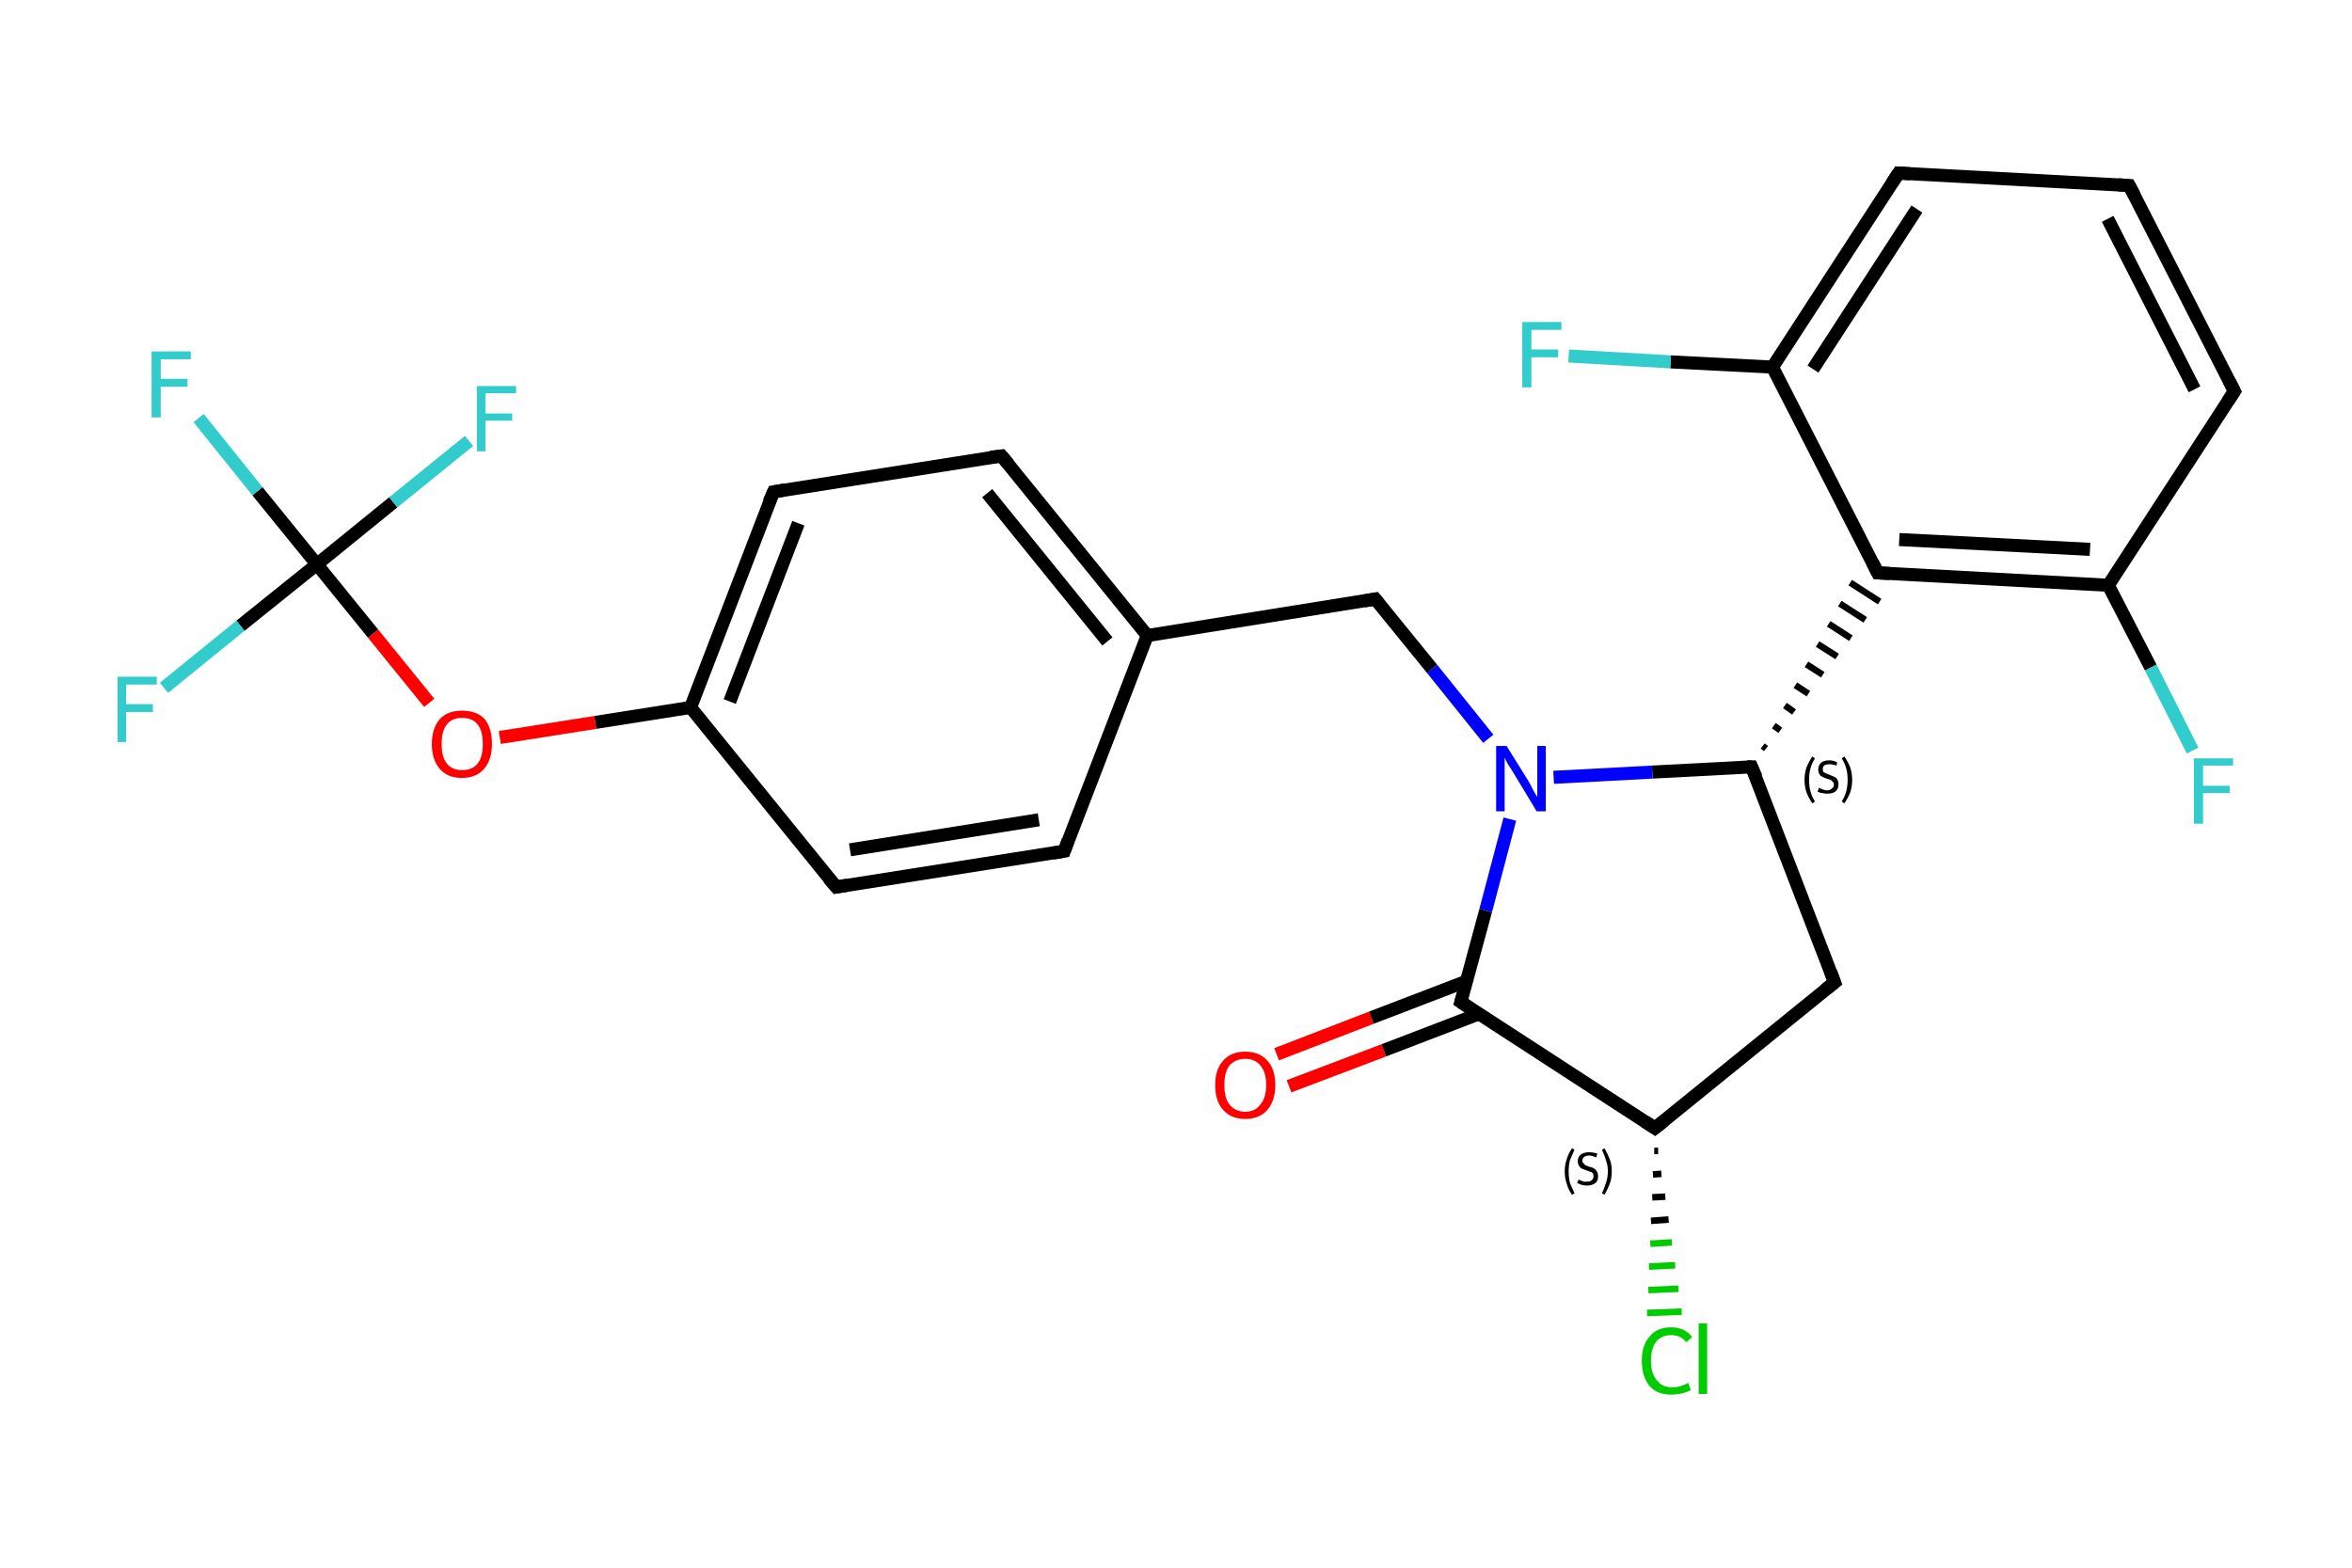 <?xml version='1.0' encoding='iso-8859-1'?>
<svg version='1.1' baseProfile='full'
              xmlns='http://www.w3.org/2000/svg'
                      xmlns:rdkit='http://www.rdkit.org/xml'
                      xmlns:xlink='http://www.w3.org/1999/xlink'
                  xml:space='preserve'
width='360px' height='240px' viewBox='0 0 360 240'>
<!-- END OF HEADER -->
<rect style='opacity:1.0;fill:#FFFFFF;stroke:none' width='360.0' height='240.0' x='0.0' y='0.0'> </rect>
<path class='bond-0 atom-0 atom-1' d='M 195.4,161.4 L 209.9,155.8' style='fill:none;fill-rule:evenodd;stroke:#FF0000;stroke-width:2.0px;stroke-linecap:butt;stroke-linejoin:miter;stroke-opacity:1' />
<path class='bond-0 atom-0 atom-1' d='M 209.9,155.8 L 224.5,150.2' style='fill:none;fill-rule:evenodd;stroke:#000000;stroke-width:2.0px;stroke-linecap:butt;stroke-linejoin:miter;stroke-opacity:1' />
<path class='bond-0 atom-0 atom-1' d='M 197.3,166.3 L 211.8,160.8' style='fill:none;fill-rule:evenodd;stroke:#FF0000;stroke-width:2.0px;stroke-linecap:butt;stroke-linejoin:miter;stroke-opacity:1' />
<path class='bond-0 atom-0 atom-1' d='M 211.8,160.8 L 226.4,155.2' style='fill:none;fill-rule:evenodd;stroke:#000000;stroke-width:2.0px;stroke-linecap:butt;stroke-linejoin:miter;stroke-opacity:1' />
<path class='bond-1 atom-1 atom-2' d='M 223.6,153.4 L 253.3,172.7' style='fill:none;fill-rule:evenodd;stroke:#000000;stroke-width:2.0px;stroke-linecap:butt;stroke-linejoin:miter;stroke-opacity:1' />
<path class='bond-2 atom-2 atom-3' d='M 253.8,176.2 L 253.2,176.2' style='fill:none;fill-rule:evenodd;stroke:#000000;stroke-width:1.0px;stroke-linecap:butt;stroke-linejoin:miter;stroke-opacity:1' />
<path class='bond-2 atom-2 atom-3' d='M 254.3,179.7 L 253.0,179.8' style='fill:none;fill-rule:evenodd;stroke:#000000;stroke-width:1.0px;stroke-linecap:butt;stroke-linejoin:miter;stroke-opacity:1' />
<path class='bond-2 atom-2 atom-3' d='M 254.9,183.2 L 252.9,183.3' style='fill:none;fill-rule:evenodd;stroke:#000000;stroke-width:1.0px;stroke-linecap:butt;stroke-linejoin:miter;stroke-opacity:1' />
<path class='bond-2 atom-2 atom-3' d='M 255.4,186.7 L 252.7,186.9' style='fill:none;fill-rule:evenodd;stroke:#000000;stroke-width:1.0px;stroke-linecap:butt;stroke-linejoin:miter;stroke-opacity:1' />
<path class='bond-2 atom-2 atom-3' d='M 255.9,190.2 L 252.6,190.4' style='fill:none;fill-rule:evenodd;stroke:#00CC00;stroke-width:1.0px;stroke-linecap:butt;stroke-linejoin:miter;stroke-opacity:1' />
<path class='bond-2 atom-2 atom-3' d='M 256.4,193.7 L 252.4,193.9' style='fill:none;fill-rule:evenodd;stroke:#00CC00;stroke-width:1.0px;stroke-linecap:butt;stroke-linejoin:miter;stroke-opacity:1' />
<path class='bond-2 atom-2 atom-3' d='M 256.9,197.3 L 252.3,197.5' style='fill:none;fill-rule:evenodd;stroke:#00CC00;stroke-width:1.0px;stroke-linecap:butt;stroke-linejoin:miter;stroke-opacity:1' />
<path class='bond-2 atom-2 atom-3' d='M 257.4,200.8 L 252.1,201.0' style='fill:none;fill-rule:evenodd;stroke:#00CC00;stroke-width:1.0px;stroke-linecap:butt;stroke-linejoin:miter;stroke-opacity:1' />
<path class='bond-3 atom-2 atom-4' d='M 253.3,172.7 L 280.8,150.4' style='fill:none;fill-rule:evenodd;stroke:#000000;stroke-width:2.0px;stroke-linecap:butt;stroke-linejoin:miter;stroke-opacity:1' />
<path class='bond-4 atom-4 atom-5' d='M 280.8,150.4 L 268.1,117.4' style='fill:none;fill-rule:evenodd;stroke:#000000;stroke-width:2.0px;stroke-linecap:butt;stroke-linejoin:miter;stroke-opacity:1' />
<path class='bond-5 atom-5 atom-6' d='M 270.3,114.6 L 269.8,114.2' style='fill:none;fill-rule:evenodd;stroke:#000000;stroke-width:1.0px;stroke-linecap:butt;stroke-linejoin:miter;stroke-opacity:1' />
<path class='bond-5 atom-5 atom-6' d='M 272.5,111.8 L 271.5,111.1' style='fill:none;fill-rule:evenodd;stroke:#000000;stroke-width:1.0px;stroke-linecap:butt;stroke-linejoin:miter;stroke-opacity:1' />
<path class='bond-5 atom-5 atom-6' d='M 274.6,109.0 L 273.2,108.0' style='fill:none;fill-rule:evenodd;stroke:#000000;stroke-width:1.0px;stroke-linecap:butt;stroke-linejoin:miter;stroke-opacity:1' />
<path class='bond-5 atom-5 atom-6' d='M 276.8,106.2 L 274.8,104.9' style='fill:none;fill-rule:evenodd;stroke:#000000;stroke-width:1.0px;stroke-linecap:butt;stroke-linejoin:miter;stroke-opacity:1' />
<path class='bond-5 atom-5 atom-6' d='M 279.0,103.3 L 276.5,101.7' style='fill:none;fill-rule:evenodd;stroke:#000000;stroke-width:1.0px;stroke-linecap:butt;stroke-linejoin:miter;stroke-opacity:1' />
<path class='bond-5 atom-5 atom-6' d='M 281.2,100.5 L 278.2,98.6' style='fill:none;fill-rule:evenodd;stroke:#000000;stroke-width:1.0px;stroke-linecap:butt;stroke-linejoin:miter;stroke-opacity:1' />
<path class='bond-5 atom-5 atom-6' d='M 283.3,97.7 L 279.9,95.5' style='fill:none;fill-rule:evenodd;stroke:#000000;stroke-width:1.0px;stroke-linecap:butt;stroke-linejoin:miter;stroke-opacity:1' />
<path class='bond-5 atom-5 atom-6' d='M 285.5,94.9 L 281.6,92.4' style='fill:none;fill-rule:evenodd;stroke:#000000;stroke-width:1.0px;stroke-linecap:butt;stroke-linejoin:miter;stroke-opacity:1' />
<path class='bond-5 atom-5 atom-6' d='M 287.7,92.1 L 283.2,89.2' style='fill:none;fill-rule:evenodd;stroke:#000000;stroke-width:1.0px;stroke-linecap:butt;stroke-linejoin:miter;stroke-opacity:1' />
<path class='bond-6 atom-6 atom-7' d='M 287.4,87.7 L 322.7,89.6' style='fill:none;fill-rule:evenodd;stroke:#000000;stroke-width:2.0px;stroke-linecap:butt;stroke-linejoin:miter;stroke-opacity:1' />
<path class='bond-6 atom-6 atom-7' d='M 290.7,82.6 L 319.9,84.1' style='fill:none;fill-rule:evenodd;stroke:#000000;stroke-width:2.0px;stroke-linecap:butt;stroke-linejoin:miter;stroke-opacity:1' />
<path class='bond-7 atom-7 atom-8' d='M 322.7,89.6 L 329.2,102.2' style='fill:none;fill-rule:evenodd;stroke:#000000;stroke-width:2.0px;stroke-linecap:butt;stroke-linejoin:miter;stroke-opacity:1' />
<path class='bond-7 atom-7 atom-8' d='M 329.2,102.2 L 335.6,114.9' style='fill:none;fill-rule:evenodd;stroke:#33CCCC;stroke-width:2.0px;stroke-linecap:butt;stroke-linejoin:miter;stroke-opacity:1' />
<path class='bond-8 atom-7 atom-9' d='M 322.7,89.6 L 342.0,59.9' style='fill:none;fill-rule:evenodd;stroke:#000000;stroke-width:2.0px;stroke-linecap:butt;stroke-linejoin:miter;stroke-opacity:1' />
<path class='bond-9 atom-9 atom-10' d='M 342.0,59.9 L 325.9,28.4' style='fill:none;fill-rule:evenodd;stroke:#000000;stroke-width:2.0px;stroke-linecap:butt;stroke-linejoin:miter;stroke-opacity:1' />
<path class='bond-9 atom-9 atom-10' d='M 335.9,59.6 L 322.6,33.5' style='fill:none;fill-rule:evenodd;stroke:#000000;stroke-width:2.0px;stroke-linecap:butt;stroke-linejoin:miter;stroke-opacity:1' />
<path class='bond-10 atom-10 atom-11' d='M 325.9,28.4 L 290.6,26.5' style='fill:none;fill-rule:evenodd;stroke:#000000;stroke-width:2.0px;stroke-linecap:butt;stroke-linejoin:miter;stroke-opacity:1' />
<path class='bond-11 atom-11 atom-12' d='M 290.6,26.5 L 271.3,56.2' style='fill:none;fill-rule:evenodd;stroke:#000000;stroke-width:2.0px;stroke-linecap:butt;stroke-linejoin:miter;stroke-opacity:1' />
<path class='bond-11 atom-11 atom-12' d='M 293.4,32.0 L 277.5,56.5' style='fill:none;fill-rule:evenodd;stroke:#000000;stroke-width:2.0px;stroke-linecap:butt;stroke-linejoin:miter;stroke-opacity:1' />
<path class='bond-12 atom-12 atom-13' d='M 271.3,56.2 L 255.7,55.4' style='fill:none;fill-rule:evenodd;stroke:#000000;stroke-width:2.0px;stroke-linecap:butt;stroke-linejoin:miter;stroke-opacity:1' />
<path class='bond-12 atom-12 atom-13' d='M 255.7,55.4 L 240.1,54.5' style='fill:none;fill-rule:evenodd;stroke:#33CCCC;stroke-width:2.0px;stroke-linecap:butt;stroke-linejoin:miter;stroke-opacity:1' />
<path class='bond-13 atom-5 atom-14' d='M 268.1,117.4 L 252.9,118.2' style='fill:none;fill-rule:evenodd;stroke:#000000;stroke-width:2.0px;stroke-linecap:butt;stroke-linejoin:miter;stroke-opacity:1' />
<path class='bond-13 atom-5 atom-14' d='M 252.9,118.2 L 237.8,119.0' style='fill:none;fill-rule:evenodd;stroke:#0000FF;stroke-width:2.0px;stroke-linecap:butt;stroke-linejoin:miter;stroke-opacity:1' />
<path class='bond-14 atom-14 atom-15' d='M 227.8,113.1 L 219.2,102.4' style='fill:none;fill-rule:evenodd;stroke:#0000FF;stroke-width:2.0px;stroke-linecap:butt;stroke-linejoin:miter;stroke-opacity:1' />
<path class='bond-14 atom-14 atom-15' d='M 219.2,102.4 L 210.5,91.7' style='fill:none;fill-rule:evenodd;stroke:#000000;stroke-width:2.0px;stroke-linecap:butt;stroke-linejoin:miter;stroke-opacity:1' />
<path class='bond-15 atom-15 atom-16' d='M 210.5,91.7 L 175.6,97.3' style='fill:none;fill-rule:evenodd;stroke:#000000;stroke-width:2.0px;stroke-linecap:butt;stroke-linejoin:miter;stroke-opacity:1' />
<path class='bond-16 atom-16 atom-17' d='M 175.6,97.3 L 153.3,69.8' style='fill:none;fill-rule:evenodd;stroke:#000000;stroke-width:2.0px;stroke-linecap:butt;stroke-linejoin:miter;stroke-opacity:1' />
<path class='bond-16 atom-16 atom-17' d='M 169.5,98.2 L 151.1,75.5' style='fill:none;fill-rule:evenodd;stroke:#000000;stroke-width:2.0px;stroke-linecap:butt;stroke-linejoin:miter;stroke-opacity:1' />
<path class='bond-17 atom-17 atom-18' d='M 153.3,69.8 L 118.4,75.3' style='fill:none;fill-rule:evenodd;stroke:#000000;stroke-width:2.0px;stroke-linecap:butt;stroke-linejoin:miter;stroke-opacity:1' />
<path class='bond-18 atom-18 atom-19' d='M 118.4,75.3 L 105.7,108.3' style='fill:none;fill-rule:evenodd;stroke:#000000;stroke-width:2.0px;stroke-linecap:butt;stroke-linejoin:miter;stroke-opacity:1' />
<path class='bond-18 atom-18 atom-19' d='M 122.2,80.1 L 111.7,107.4' style='fill:none;fill-rule:evenodd;stroke:#000000;stroke-width:2.0px;stroke-linecap:butt;stroke-linejoin:miter;stroke-opacity:1' />
<path class='bond-19 atom-19 atom-20' d='M 105.7,108.3 L 91.1,110.6' style='fill:none;fill-rule:evenodd;stroke:#000000;stroke-width:2.0px;stroke-linecap:butt;stroke-linejoin:miter;stroke-opacity:1' />
<path class='bond-19 atom-19 atom-20' d='M 91.1,110.6 L 76.5,112.9' style='fill:none;fill-rule:evenodd;stroke:#FF0000;stroke-width:2.0px;stroke-linecap:butt;stroke-linejoin:miter;stroke-opacity:1' />
<path class='bond-20 atom-20 atom-21' d='M 65.7,107.6 L 57.1,97.0' style='fill:none;fill-rule:evenodd;stroke:#FF0000;stroke-width:2.0px;stroke-linecap:butt;stroke-linejoin:miter;stroke-opacity:1' />
<path class='bond-20 atom-20 atom-21' d='M 57.1,97.0 L 48.5,86.4' style='fill:none;fill-rule:evenodd;stroke:#000000;stroke-width:2.0px;stroke-linecap:butt;stroke-linejoin:miter;stroke-opacity:1' />
<path class='bond-21 atom-21 atom-22' d='M 48.5,86.4 L 39.4,75.2' style='fill:none;fill-rule:evenodd;stroke:#000000;stroke-width:2.0px;stroke-linecap:butt;stroke-linejoin:miter;stroke-opacity:1' />
<path class='bond-21 atom-21 atom-22' d='M 39.4,75.2 L 30.4,64.0' style='fill:none;fill-rule:evenodd;stroke:#33CCCC;stroke-width:2.0px;stroke-linecap:butt;stroke-linejoin:miter;stroke-opacity:1' />
<path class='bond-22 atom-21 atom-23' d='M 48.5,86.4 L 36.8,95.8' style='fill:none;fill-rule:evenodd;stroke:#000000;stroke-width:2.0px;stroke-linecap:butt;stroke-linejoin:miter;stroke-opacity:1' />
<path class='bond-22 atom-21 atom-23' d='M 36.8,95.8 L 25.1,105.3' style='fill:none;fill-rule:evenodd;stroke:#33CCCC;stroke-width:2.0px;stroke-linecap:butt;stroke-linejoin:miter;stroke-opacity:1' />
<path class='bond-23 atom-21 atom-24' d='M 48.5,86.4 L 60.2,76.9' style='fill:none;fill-rule:evenodd;stroke:#000000;stroke-width:2.0px;stroke-linecap:butt;stroke-linejoin:miter;stroke-opacity:1' />
<path class='bond-23 atom-21 atom-24' d='M 60.2,76.9 L 71.8,67.5' style='fill:none;fill-rule:evenodd;stroke:#33CCCC;stroke-width:2.0px;stroke-linecap:butt;stroke-linejoin:miter;stroke-opacity:1' />
<path class='bond-24 atom-19 atom-25' d='M 105.7,108.3 L 128.0,135.8' style='fill:none;fill-rule:evenodd;stroke:#000000;stroke-width:2.0px;stroke-linecap:butt;stroke-linejoin:miter;stroke-opacity:1' />
<path class='bond-25 atom-25 atom-26' d='M 128.0,135.8 L 162.9,130.3' style='fill:none;fill-rule:evenodd;stroke:#000000;stroke-width:2.0px;stroke-linecap:butt;stroke-linejoin:miter;stroke-opacity:1' />
<path class='bond-25 atom-25 atom-26' d='M 130.1,130.1 L 159.0,125.5' style='fill:none;fill-rule:evenodd;stroke:#000000;stroke-width:2.0px;stroke-linecap:butt;stroke-linejoin:miter;stroke-opacity:1' />
<path class='bond-26 atom-14 atom-1' d='M 231.1,125.4 L 227.4,139.4' style='fill:none;fill-rule:evenodd;stroke:#0000FF;stroke-width:2.0px;stroke-linecap:butt;stroke-linejoin:miter;stroke-opacity:1' />
<path class='bond-26 atom-14 atom-1' d='M 227.4,139.4 L 223.6,153.4' style='fill:none;fill-rule:evenodd;stroke:#000000;stroke-width:2.0px;stroke-linecap:butt;stroke-linejoin:miter;stroke-opacity:1' />
<path class='bond-27 atom-26 atom-16' d='M 162.9,130.3 L 175.6,97.3' style='fill:none;fill-rule:evenodd;stroke:#000000;stroke-width:2.0px;stroke-linecap:butt;stroke-linejoin:miter;stroke-opacity:1' />
<path class='bond-28 atom-12 atom-6' d='M 271.3,56.2 L 287.4,87.7' style='fill:none;fill-rule:evenodd;stroke:#000000;stroke-width:2.0px;stroke-linecap:butt;stroke-linejoin:miter;stroke-opacity:1' />
<path d='M 225.1,154.4 L 223.6,153.4 L 223.8,152.7' style='fill:none;stroke:#000000;stroke-width:2.0px;stroke-linecap:butt;stroke-linejoin:miter;stroke-opacity:1;' />
<path d='M 251.8,171.7 L 253.3,172.7 L 254.7,171.6' style='fill:none;stroke:#000000;stroke-width:2.0px;stroke-linecap:butt;stroke-linejoin:miter;stroke-opacity:1;' />
<path d='M 279.4,151.5 L 280.8,150.4 L 280.2,148.8' style='fill:none;stroke:#000000;stroke-width:2.0px;stroke-linecap:butt;stroke-linejoin:miter;stroke-opacity:1;' />
<path d='M 268.8,119.0 L 268.1,117.4 L 267.4,117.4' style='fill:none;stroke:#000000;stroke-width:2.0px;stroke-linecap:butt;stroke-linejoin:miter;stroke-opacity:1;' />
<path d='M 289.2,87.8 L 287.4,87.7 L 286.6,86.1' style='fill:none;stroke:#000000;stroke-width:2.0px;stroke-linecap:butt;stroke-linejoin:miter;stroke-opacity:1;' />
<path d='M 341.0,61.4 L 342.0,59.9 L 341.2,58.3' style='fill:none;stroke:#000000;stroke-width:2.0px;stroke-linecap:butt;stroke-linejoin:miter;stroke-opacity:1;' />
<path d='M 326.7,29.9 L 325.9,28.4 L 324.2,28.3' style='fill:none;stroke:#000000;stroke-width:2.0px;stroke-linecap:butt;stroke-linejoin:miter;stroke-opacity:1;' />
<path d='M 292.4,26.6 L 290.6,26.5 L 289.6,28.0' style='fill:none;stroke:#000000;stroke-width:2.0px;stroke-linecap:butt;stroke-linejoin:miter;stroke-opacity:1;' />
<path d='M 211.0,92.3 L 210.5,91.7 L 208.8,92.0' style='fill:none;stroke:#000000;stroke-width:2.0px;stroke-linecap:butt;stroke-linejoin:miter;stroke-opacity:1;' />
<path d='M 154.4,71.1 L 153.3,69.8 L 151.6,70.0' style='fill:none;stroke:#000000;stroke-width:2.0px;stroke-linecap:butt;stroke-linejoin:miter;stroke-opacity:1;' />
<path d='M 120.1,75.0 L 118.4,75.3 L 117.7,76.9' style='fill:none;stroke:#000000;stroke-width:2.0px;stroke-linecap:butt;stroke-linejoin:miter;stroke-opacity:1;' />
<path d='M 126.8,134.4 L 128.0,135.8 L 129.7,135.5' style='fill:none;stroke:#000000;stroke-width:2.0px;stroke-linecap:butt;stroke-linejoin:miter;stroke-opacity:1;' />
<path d='M 161.2,130.6 L 162.9,130.3 L 163.5,128.6' style='fill:none;stroke:#000000;stroke-width:2.0px;stroke-linecap:butt;stroke-linejoin:miter;stroke-opacity:1;' />
<path class='atom-0' d='M 186.0 166.1
Q 186.0 163.7, 187.2 162.4
Q 188.4 161.0, 190.6 161.0
Q 192.8 161.0, 194.0 162.4
Q 195.2 163.7, 195.2 166.1
Q 195.2 168.5, 194.0 169.9
Q 192.8 171.3, 190.6 171.3
Q 188.4 171.3, 187.2 169.9
Q 186.0 168.6, 186.0 166.1
M 190.6 170.2
Q 192.1 170.2, 192.9 169.1
Q 193.8 168.1, 193.8 166.1
Q 193.8 164.1, 192.9 163.1
Q 192.1 162.1, 190.6 162.1
Q 189.1 162.1, 188.2 163.1
Q 187.4 164.1, 187.4 166.1
Q 187.4 168.1, 188.2 169.1
Q 189.1 170.2, 190.6 170.2
' fill='#FF0000'/>
<path class='atom-3' d='M 251.3 208.3
Q 251.3 205.9, 252.5 204.6
Q 253.6 203.2, 255.8 203.2
Q 257.9 203.2, 259.0 204.7
L 258.1 205.5
Q 257.3 204.4, 255.8 204.4
Q 254.3 204.4, 253.5 205.4
Q 252.7 206.4, 252.7 208.3
Q 252.7 210.3, 253.6 211.3
Q 254.4 212.4, 256.0 212.4
Q 257.1 212.4, 258.4 211.7
L 258.8 212.8
Q 258.3 213.1, 257.5 213.3
Q 256.7 213.5, 255.8 213.5
Q 253.6 213.5, 252.5 212.2
Q 251.3 210.8, 251.3 208.3
' fill='#00CC00'/>
<path class='atom-3' d='M 260.0 202.6
L 261.3 202.6
L 261.3 213.4
L 260.0 213.4
L 260.0 202.6
' fill='#00CC00'/>
<path class='atom-8' d='M 335.8 116.1
L 341.8 116.1
L 341.8 117.2
L 337.2 117.2
L 337.2 120.3
L 341.3 120.3
L 341.3 121.4
L 337.2 121.4
L 337.2 126.1
L 335.8 126.1
L 335.8 116.1
' fill='#33CCCC'/>
<path class='atom-13' d='M 233.0 49.3
L 239.0 49.3
L 239.0 50.5
L 234.4 50.5
L 234.4 53.5
L 238.5 53.5
L 238.5 54.7
L 234.4 54.7
L 234.4 59.3
L 233.0 59.3
L 233.0 49.3
' fill='#33CCCC'/>
<path class='atom-14' d='M 230.6 114.2
L 233.9 119.5
Q 234.2 120.0, 234.7 121.0
Q 235.2 121.9, 235.3 122.0
L 235.3 114.2
L 236.6 114.2
L 236.6 124.2
L 235.2 124.2
L 231.7 118.4
Q 231.3 117.7, 230.8 117.0
Q 230.4 116.2, 230.3 116.0
L 230.3 124.2
L 229.0 124.2
L 229.0 114.2
L 230.6 114.2
' fill='#0000FF'/>
<path class='atom-20' d='M 66.1 113.9
Q 66.1 111.5, 67.3 110.1
Q 68.5 108.8, 70.7 108.8
Q 73.0 108.8, 74.2 110.1
Q 75.3 111.5, 75.3 113.9
Q 75.3 116.3, 74.1 117.7
Q 72.9 119.1, 70.7 119.1
Q 68.5 119.1, 67.3 117.7
Q 66.1 116.3, 66.1 113.9
M 70.7 117.9
Q 72.3 117.9, 73.1 116.9
Q 73.9 115.9, 73.9 113.9
Q 73.9 111.9, 73.1 110.9
Q 72.3 109.9, 70.7 109.9
Q 69.2 109.9, 68.4 110.9
Q 67.6 111.9, 67.6 113.9
Q 67.6 115.9, 68.4 116.9
Q 69.2 117.9, 70.7 117.9
' fill='#FF0000'/>
<path class='atom-22' d='M 23.2 53.8
L 29.2 53.8
L 29.2 55.0
L 24.6 55.0
L 24.6 58.0
L 28.7 58.0
L 28.7 59.2
L 24.6 59.2
L 24.6 63.9
L 23.2 63.9
L 23.2 53.8
' fill='#33CCCC'/>
<path class='atom-23' d='M 18.0 103.6
L 24.0 103.6
L 24.0 104.8
L 19.3 104.8
L 19.3 107.8
L 23.4 107.8
L 23.4 109.0
L 19.3 109.0
L 19.3 113.6
L 18.0 113.6
L 18.0 103.6
' fill='#33CCCC'/>
<path class='atom-24' d='M 73.0 59.1
L 79.0 59.1
L 79.0 60.2
L 74.3 60.2
L 74.3 63.3
L 78.4 63.3
L 78.4 64.4
L 74.3 64.4
L 74.3 69.1
L 73.0 69.1
L 73.0 59.1
' fill='#33CCCC'/>
<path class='note' d='M 239.5 179.3
Q 239.5 178.3, 239.8 177.5
Q 240.0 176.7, 240.6 175.8
L 241.0 176.0
Q 240.6 176.9, 240.3 177.6
Q 240.1 178.4, 240.1 179.3
Q 240.1 180.3, 240.3 181.1
Q 240.6 181.8, 241.0 182.7
L 240.6 182.9
Q 240.0 182.0, 239.8 181.2
Q 239.5 180.4, 239.5 179.3
' fill='#000000'/>
<path class='note' d='M 241.6 180.6
Q 241.7 180.6, 241.9 180.7
Q 242.1 180.8, 242.4 180.9
Q 242.6 180.9, 242.9 180.9
Q 243.4 180.9, 243.6 180.7
Q 243.9 180.5, 243.9 180.1
Q 243.9 179.8, 243.8 179.6
Q 243.6 179.4, 243.4 179.4
Q 243.2 179.3, 242.9 179.2
Q 242.4 179.0, 242.1 178.9
Q 241.9 178.8, 241.7 178.5
Q 241.5 178.2, 241.5 177.8
Q 241.5 177.1, 241.9 176.8
Q 242.4 176.4, 243.2 176.4
Q 243.8 176.4, 244.5 176.6
L 244.3 177.2
Q 243.7 176.9, 243.2 176.9
Q 242.8 176.9, 242.5 177.1
Q 242.2 177.3, 242.2 177.7
Q 242.2 178.0, 242.4 178.1
Q 242.5 178.3, 242.7 178.4
Q 242.9 178.5, 243.2 178.6
Q 243.7 178.7, 244.0 178.9
Q 244.2 179.0, 244.4 179.3
Q 244.6 179.6, 244.6 180.1
Q 244.6 180.8, 244.2 181.1
Q 243.7 181.5, 242.9 181.5
Q 242.5 181.5, 242.1 181.4
Q 241.8 181.3, 241.4 181.1
L 241.6 180.6
' fill='#000000'/>
<path class='note' d='M 246.7 179.3
Q 246.7 180.4, 246.4 181.2
Q 246.1 182.0, 245.6 182.9
L 245.2 182.7
Q 245.6 181.8, 245.8 181.1
Q 246.1 180.3, 246.1 179.3
Q 246.1 178.4, 245.8 177.6
Q 245.6 176.9, 245.2 176.0
L 245.6 175.8
Q 246.1 176.7, 246.4 177.5
Q 246.7 178.3, 246.7 179.3
' fill='#000000'/>
<path class='note' d='M 276.2 119.4
Q 276.2 118.4, 276.5 117.5
Q 276.8 116.7, 277.4 115.8
L 277.8 116.1
Q 277.3 116.9, 277.1 117.7
Q 276.9 118.4, 276.9 119.4
Q 276.9 120.3, 277.1 121.1
Q 277.3 121.9, 277.8 122.7
L 277.4 123.0
Q 276.8 122.1, 276.5 121.3
Q 276.2 120.4, 276.2 119.4
' fill='#000000'/>
<path class='note' d='M 278.4 120.6
Q 278.4 120.6, 278.6 120.7
Q 278.9 120.8, 279.1 120.9
Q 279.4 121.0, 279.7 121.0
Q 280.1 121.0, 280.4 120.7
Q 280.7 120.5, 280.7 120.1
Q 280.7 119.8, 280.5 119.7
Q 280.4 119.5, 280.2 119.4
Q 280.0 119.3, 279.6 119.2
Q 279.2 119.1, 278.9 118.9
Q 278.6 118.8, 278.5 118.5
Q 278.3 118.3, 278.3 117.8
Q 278.3 117.2, 278.7 116.8
Q 279.1 116.4, 280.0 116.4
Q 280.6 116.4, 281.2 116.7
L 281.1 117.2
Q 280.5 117.0, 280.0 117.0
Q 279.5 117.0, 279.2 117.2
Q 279.0 117.4, 279.0 117.7
Q 279.0 118.0, 279.1 118.2
Q 279.3 118.3, 279.5 118.4
Q 279.7 118.5, 280.0 118.6
Q 280.5 118.8, 280.7 118.9
Q 281.0 119.0, 281.2 119.3
Q 281.4 119.6, 281.4 120.1
Q 281.4 120.8, 280.9 121.2
Q 280.5 121.5, 279.7 121.5
Q 279.2 121.5, 278.9 121.4
Q 278.6 121.4, 278.2 121.2
L 278.4 120.6
' fill='#000000'/>
<path class='note' d='M 283.5 119.4
Q 283.5 120.4, 283.2 121.3
Q 282.9 122.1, 282.3 123.0
L 281.9 122.7
Q 282.4 121.9, 282.6 121.1
Q 282.8 120.3, 282.8 119.4
Q 282.8 118.4, 282.6 117.7
Q 282.4 116.9, 281.9 116.1
L 282.3 115.8
Q 282.9 116.7, 283.2 117.5
Q 283.5 118.4, 283.5 119.4
' fill='#000000'/>
</svg>
